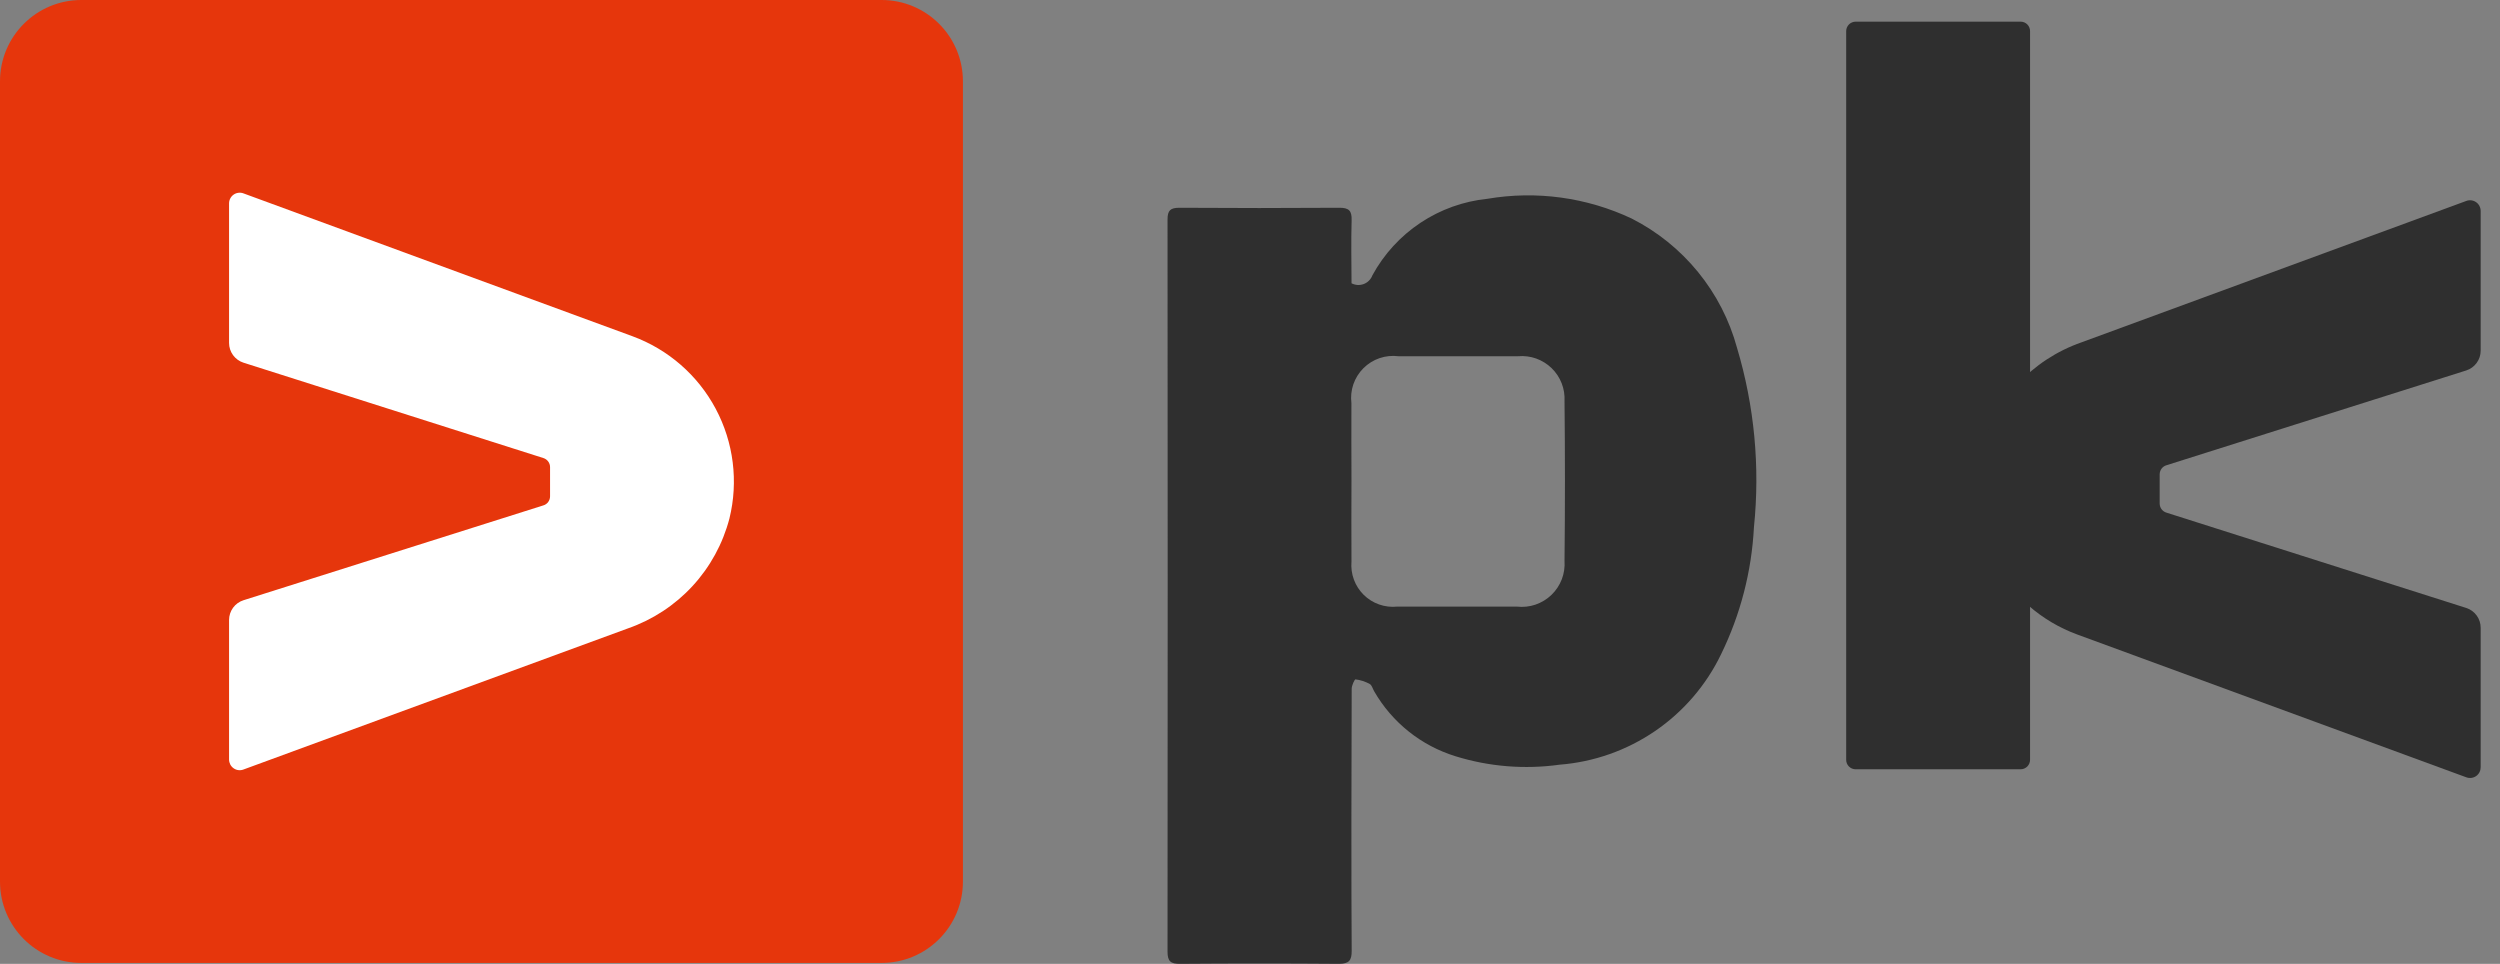 <svg width="83" height="32" viewBox="0 0 83 32" fill="none" xmlns="http://www.w3.org/2000/svg">
<rect x="0" y="0" width="83" height="32" fill="#808080" stroke="none"/>
<g clip-path="url(#clip0_800_3218)">
<path d="M29.269 0H2.7C1.209 0 0 1.209 0 2.7V29.269C0 30.76 1.209 31.969 2.7 31.969H29.269C30.76 31.969 31.969 30.76 31.969 29.269V2.7C31.969 1.209 30.76 0 29.269 0Z" fill="#E6360C"/>
<path d="M8.08 25.549L20.852 20.861C21.669 20.576 22.404 20.094 22.99 19.459C23.577 18.823 23.998 18.052 24.217 17.215C24.519 15.986 24.357 14.689 23.762 13.572C23.167 12.455 22.181 11.597 20.992 11.161L8.08 6.419C8.027 6.399 7.969 6.393 7.913 6.401C7.856 6.408 7.802 6.429 7.756 6.462C7.709 6.494 7.671 6.538 7.645 6.589C7.619 6.639 7.605 6.695 7.605 6.752V11.386C7.605 11.532 7.652 11.674 7.738 11.792C7.825 11.91 7.946 11.998 8.086 12.042L18.039 15.207C18.104 15.227 18.16 15.267 18.2 15.321C18.24 15.375 18.262 15.44 18.262 15.507V16.479C18.262 16.546 18.24 16.612 18.2 16.666C18.16 16.72 18.104 16.76 18.039 16.779L8.086 19.927C7.946 19.971 7.824 20.058 7.738 20.176C7.652 20.294 7.605 20.437 7.605 20.583V25.218C7.605 25.274 7.619 25.33 7.645 25.381C7.671 25.431 7.71 25.475 7.756 25.507C7.803 25.54 7.857 25.561 7.913 25.568C7.97 25.575 8.027 25.569 8.08 25.549Z" fill="white"/>
<path d="M44.874 7.311C44.884 6.995 44.784 6.896 44.465 6.898C42.694 6.91 40.923 6.91 39.153 6.898C38.852 6.898 38.762 6.991 38.762 7.289C38.768 14.32 38.77 24.568 38.762 31.599C38.762 31.923 38.873 32.001 39.178 31.999C40.936 31.985 42.694 31.985 44.452 31.999C44.786 31.999 44.878 31.888 44.876 31.567C44.861 29.741 44.866 24.696 44.876 22.869C44.876 22.758 44.972 22.552 45.003 22.555C45.168 22.576 45.329 22.628 45.475 22.708C45.546 22.748 45.574 22.868 45.622 22.95C46.217 23.985 47.181 24.755 48.321 25.107C49.44 25.454 50.622 25.55 51.783 25.387C52.917 25.298 54.008 24.913 54.948 24.271C55.887 23.629 56.642 22.752 57.137 21.727C57.783 20.407 58.155 18.97 58.231 17.502C58.437 15.5 58.246 13.476 57.669 11.548C57.419 10.628 56.978 9.772 56.376 9.033C55.774 8.294 55.024 7.689 54.175 7.257C52.682 6.553 51.009 6.323 49.382 6.6C48.587 6.681 47.824 6.955 47.159 7.397C46.494 7.84 45.946 8.438 45.564 9.14C45.54 9.205 45.502 9.265 45.452 9.315C45.403 9.365 45.344 9.404 45.278 9.429C45.212 9.454 45.142 9.465 45.072 9.461C45.002 9.457 44.934 9.438 44.871 9.405C44.868 8.7 44.854 8.005 44.874 7.311ZM44.867 13.384C44.841 13.172 44.863 12.958 44.932 12.757C45.002 12.556 45.116 12.373 45.267 12.223C45.418 12.072 45.601 11.959 45.802 11.89C46.004 11.822 46.218 11.8 46.429 11.827C47.753 11.827 49.077 11.827 50.402 11.827C50.605 11.809 50.809 11.835 51 11.903C51.192 11.972 51.367 12.08 51.513 12.222C51.659 12.363 51.773 12.534 51.847 12.724C51.921 12.913 51.953 13.116 51.942 13.319C51.961 15.086 51.961 16.853 51.942 18.618C51.957 18.828 51.926 19.037 51.852 19.233C51.776 19.429 51.659 19.606 51.508 19.751C51.357 19.896 51.175 20.006 50.977 20.074C50.778 20.141 50.567 20.163 50.359 20.139C49.034 20.139 47.709 20.139 46.385 20.139C46.182 20.16 45.978 20.136 45.786 20.068C45.595 20.001 45.42 19.892 45.275 19.749C45.131 19.606 45.019 19.433 44.949 19.242C44.879 19.052 44.852 18.848 44.869 18.645C44.861 17.756 44.869 16.866 44.869 15.976C44.866 15.114 44.864 14.249 44.867 13.384Z" fill="#2F2F2F"/>
<path d="M61.609 0.719H67.086C67.169 0.719 67.248 0.752 67.307 0.811C67.365 0.869 67.398 0.949 67.398 1.032V25.225C67.398 25.309 67.365 25.389 67.306 25.448C67.247 25.507 67.167 25.54 67.084 25.54H61.605C61.523 25.54 61.443 25.507 61.385 25.448C61.326 25.39 61.293 25.31 61.293 25.227V1.035C61.293 0.994 61.301 0.952 61.317 0.914C61.333 0.876 61.356 0.841 61.385 0.811C61.414 0.782 61.449 0.759 61.488 0.743C61.526 0.727 61.567 0.719 61.609 0.719Z" fill="#2F2F2F"/>
<path d="M81.879 6.672L69.108 11.365C68.29 11.65 67.556 12.131 66.969 12.767C66.382 13.403 65.961 14.174 65.742 15.011C65.44 16.24 65.603 17.537 66.197 18.654C66.792 19.771 67.778 20.63 68.966 21.066L81.883 25.807C81.937 25.827 81.994 25.833 82.051 25.826C82.107 25.819 82.161 25.798 82.208 25.765C82.255 25.732 82.293 25.688 82.319 25.638C82.345 25.587 82.358 25.53 82.358 25.474V20.84C82.358 20.694 82.312 20.552 82.225 20.434C82.139 20.316 82.018 20.228 81.879 20.184L71.924 17.019C71.86 16.999 71.803 16.959 71.763 16.905C71.723 16.851 71.702 16.786 71.701 16.718V15.747C71.702 15.68 71.723 15.614 71.763 15.56C71.803 15.506 71.86 15.466 71.924 15.447L81.879 12.299C82.018 12.255 82.139 12.167 82.225 12.049C82.312 11.931 82.358 11.789 82.358 11.643V7.005C82.358 6.948 82.345 6.891 82.318 6.84C82.292 6.789 82.254 6.745 82.206 6.712C82.159 6.679 82.105 6.658 82.047 6.651C81.99 6.644 81.932 6.651 81.879 6.672Z" fill="#2F2F2F"/>
</g>
<defs>
<clipPath id="clip0_800_3218">
<rect width="82.353" height="32" fill="white"/>
</clipPath>
</defs>
</svg>
